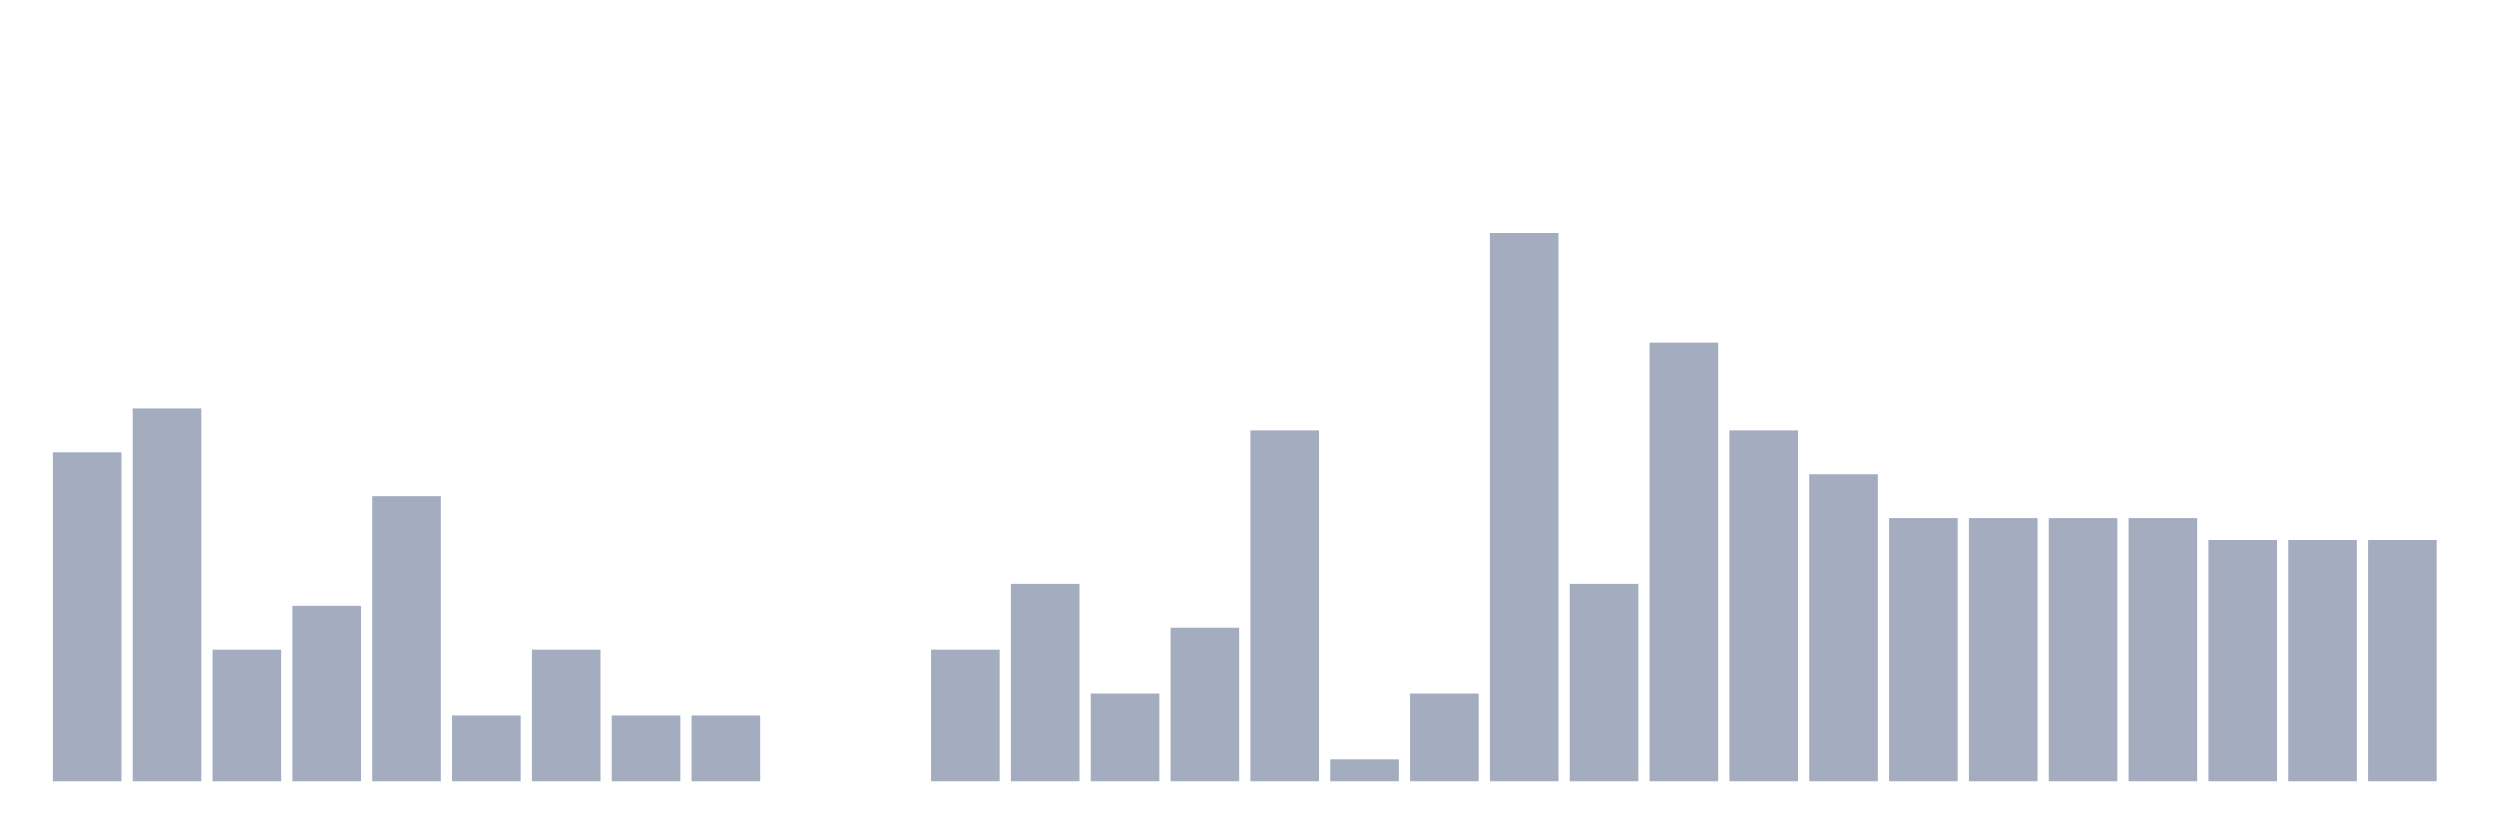 <svg xmlns="http://www.w3.org/2000/svg" viewBox="0 0 480 160"><g transform="translate(10,10)"><rect class="bar" x="0.153" width="13.175" y="76.842" height="63.158" fill="rgb(164,173,192)"></rect><rect class="bar" x="15.482" width="13.175" y="68.421" height="71.579" fill="rgb(164,173,192)"></rect><rect class="bar" x="30.81" width="13.175" y="114.737" height="25.263" fill="rgb(164,173,192)"></rect><rect class="bar" x="46.138" width="13.175" y="106.316" height="33.684" fill="rgb(164,173,192)"></rect><rect class="bar" x="61.466" width="13.175" y="85.263" height="54.737" fill="rgb(164,173,192)"></rect><rect class="bar" x="76.794" width="13.175" y="127.368" height="12.632" fill="rgb(164,173,192)"></rect><rect class="bar" x="92.123" width="13.175" y="114.737" height="25.263" fill="rgb(164,173,192)"></rect><rect class="bar" x="107.451" width="13.175" y="127.368" height="12.632" fill="rgb(164,173,192)"></rect><rect class="bar" x="122.779" width="13.175" y="127.368" height="12.632" fill="rgb(164,173,192)"></rect><rect class="bar" x="138.107" width="13.175" y="140" height="0" fill="rgb(164,173,192)"></rect><rect class="bar" x="153.436" width="13.175" y="140" height="0" fill="rgb(164,173,192)"></rect><rect class="bar" x="168.764" width="13.175" y="114.737" height="25.263" fill="rgb(164,173,192)"></rect><rect class="bar" x="184.092" width="13.175" y="102.105" height="37.895" fill="rgb(164,173,192)"></rect><rect class="bar" x="199.42" width="13.175" y="123.158" height="16.842" fill="rgb(164,173,192)"></rect><rect class="bar" x="214.748" width="13.175" y="110.526" height="29.474" fill="rgb(164,173,192)"></rect><rect class="bar" x="230.077" width="13.175" y="72.632" height="67.368" fill="rgb(164,173,192)"></rect><rect class="bar" x="245.405" width="13.175" y="135.789" height="4.211" fill="rgb(164,173,192)"></rect><rect class="bar" x="260.733" width="13.175" y="123.158" height="16.842" fill="rgb(164,173,192)"></rect><rect class="bar" x="276.061" width="13.175" y="34.737" height="105.263" fill="rgb(164,173,192)"></rect><rect class="bar" x="291.39" width="13.175" y="102.105" height="37.895" fill="rgb(164,173,192)"></rect><rect class="bar" x="306.718" width="13.175" y="55.789" height="84.211" fill="rgb(164,173,192)"></rect><rect class="bar" x="322.046" width="13.175" y="72.632" height="67.368" fill="rgb(164,173,192)"></rect><rect class="bar" x="337.374" width="13.175" y="81.053" height="58.947" fill="rgb(164,173,192)"></rect><rect class="bar" x="352.702" width="13.175" y="89.474" height="50.526" fill="rgb(164,173,192)"></rect><rect class="bar" x="368.031" width="13.175" y="89.474" height="50.526" fill="rgb(164,173,192)"></rect><rect class="bar" x="383.359" width="13.175" y="89.474" height="50.526" fill="rgb(164,173,192)"></rect><rect class="bar" x="398.687" width="13.175" y="89.474" height="50.526" fill="rgb(164,173,192)"></rect><rect class="bar" x="414.015" width="13.175" y="93.684" height="46.316" fill="rgb(164,173,192)"></rect><rect class="bar" x="429.344" width="13.175" y="93.684" height="46.316" fill="rgb(164,173,192)"></rect><rect class="bar" x="444.672" width="13.175" y="93.684" height="46.316" fill="rgb(164,173,192)"></rect></g></svg>